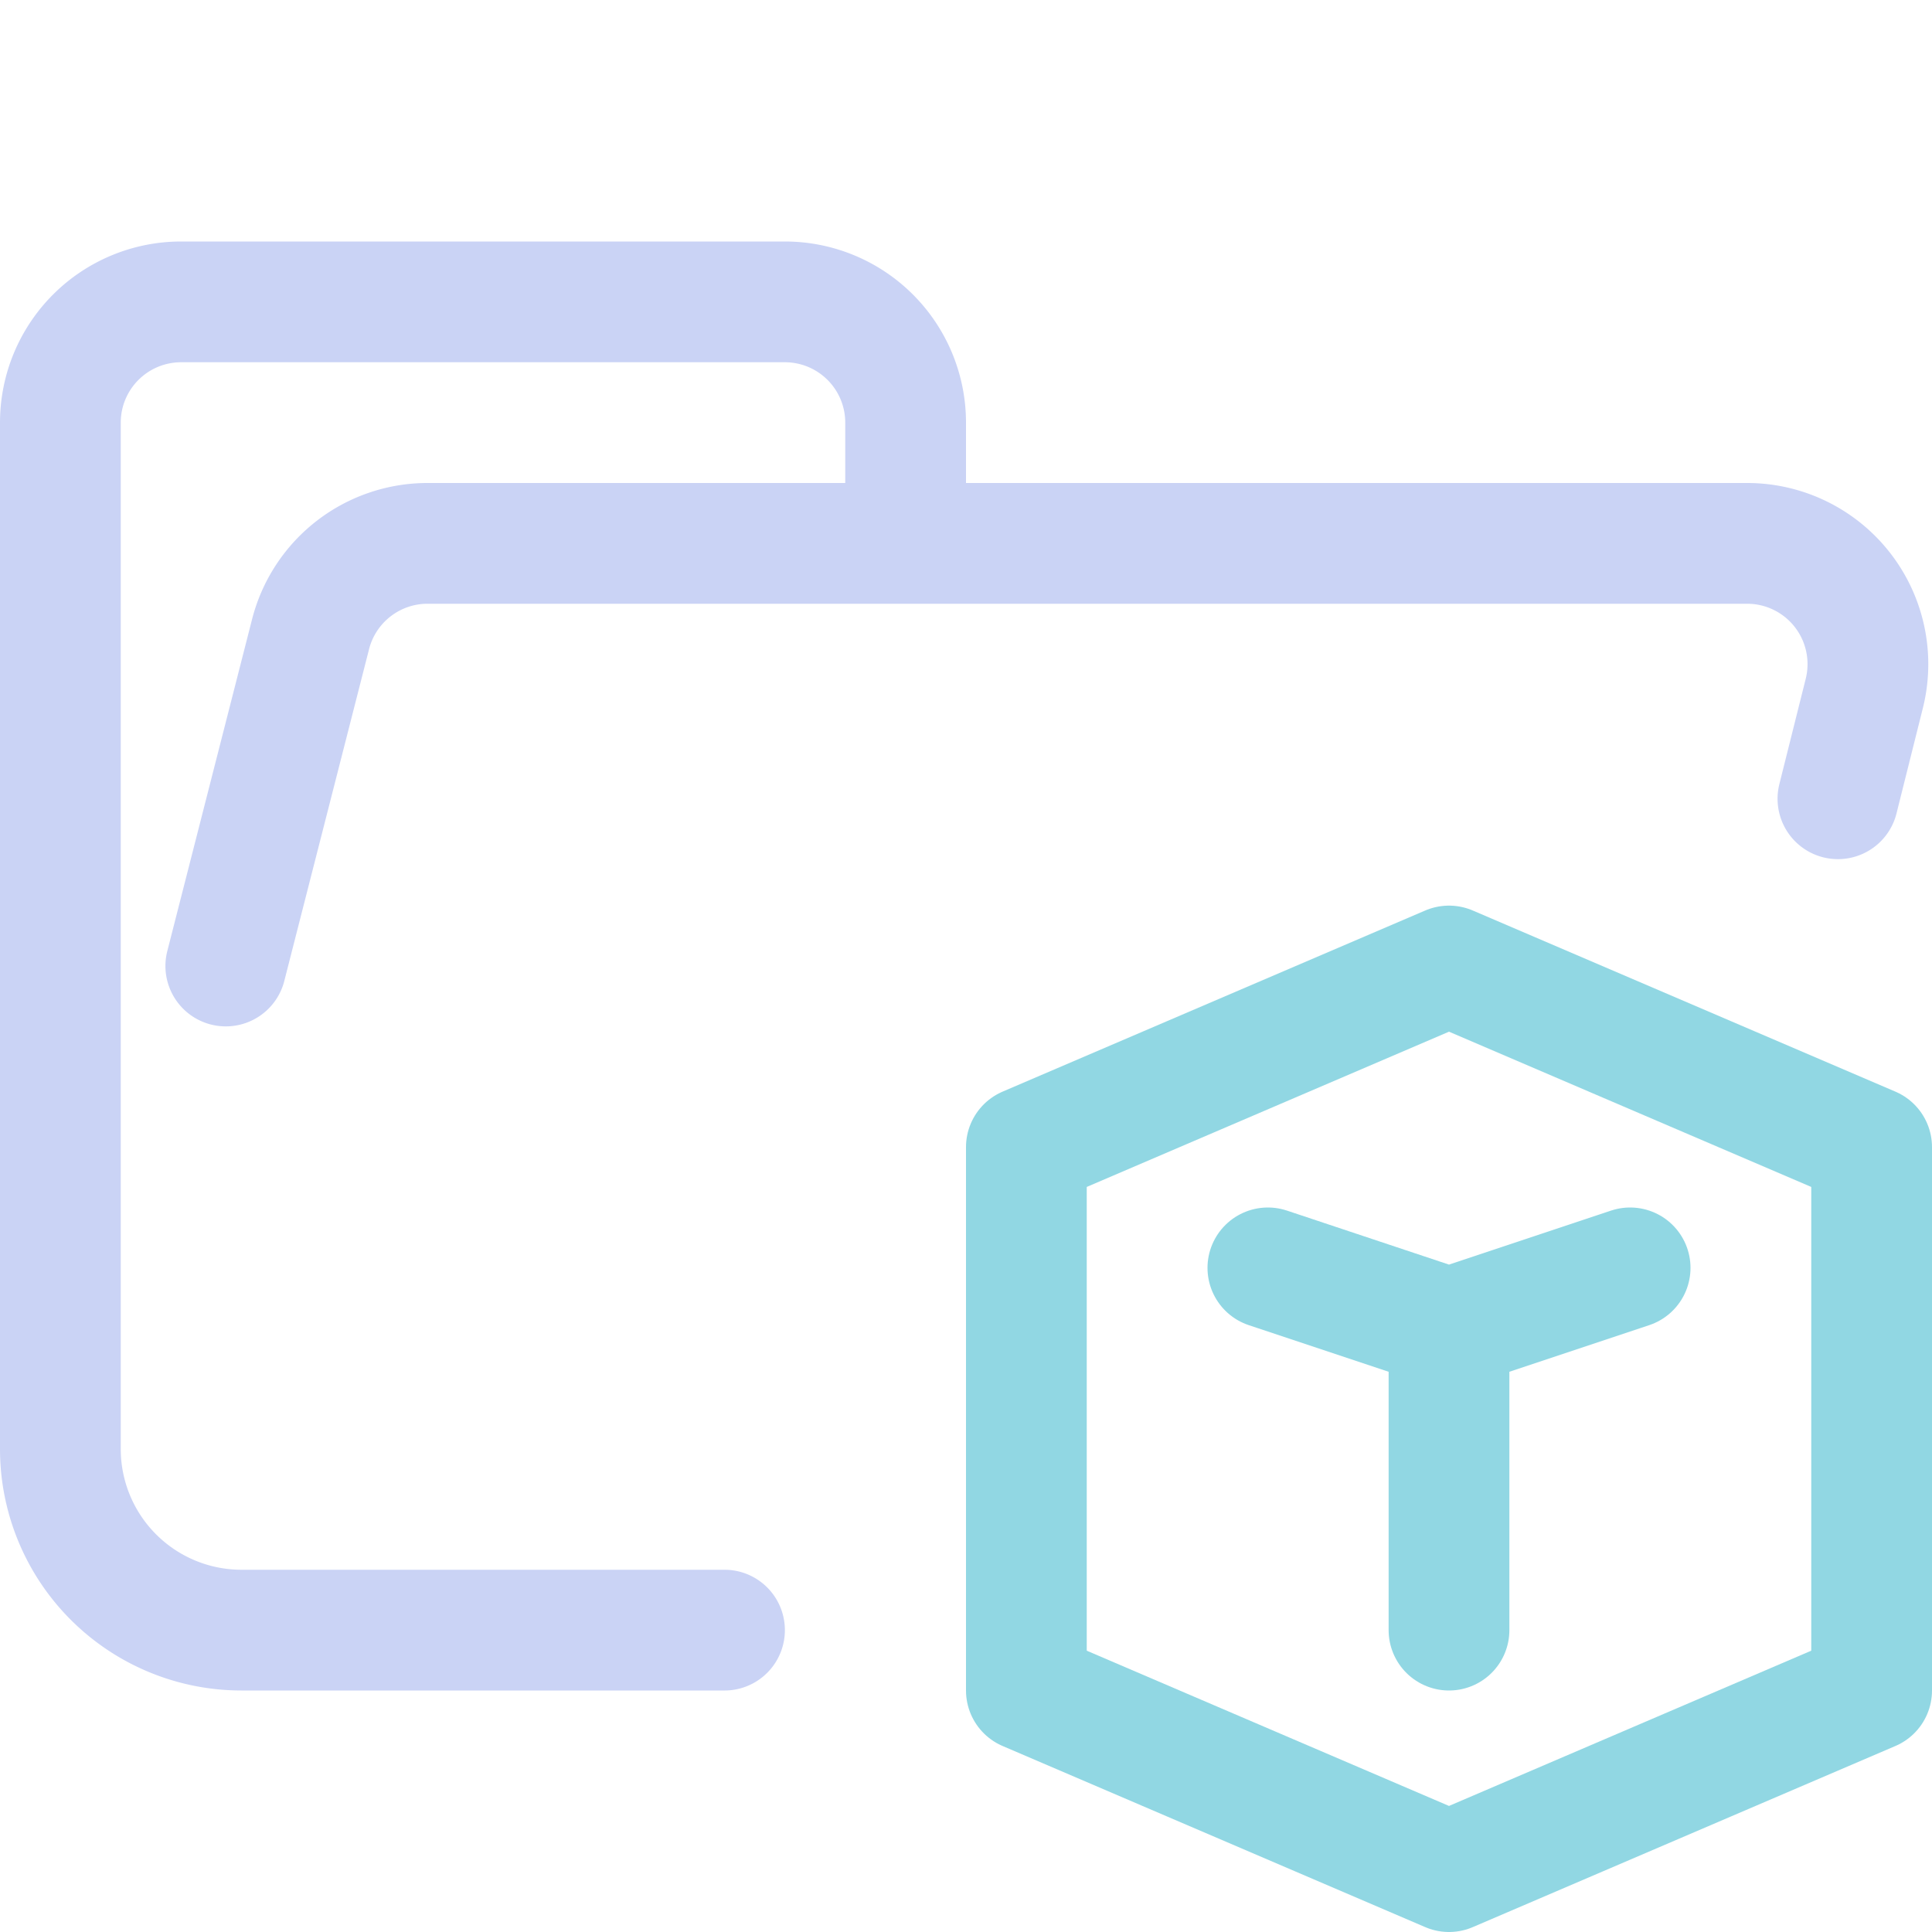 <svg xmlns="http://www.w3.org/2000/svg" width="16" height="16" viewBox="0 0 16 16"><g fill="none" stroke-linecap="round" stroke-linejoin="round"><path stroke="#cad3f5" d="m1.87 8l.7-2.74a1 1 0 0 1 .96-.76h10.94a1 1 0 0 1 .97 1.24l-.219.875M6 13.5H2A1.5 1.5 0 0 1 .5 12V3.5a1 1 0 0 1 1-1h5a1 1 0 0 1 1 1v1" stroke-width="1"/><path stroke="#91d7e3" d="M8.5 9.5V14l3.5 1.5l3.5-1.5V9.5L12 8Z" stroke-width="1"/><path stroke="#91d7e3" d="m10.5 10.5l1.5.5l1.5-.5M12 11v2.5" stroke-width="1"/></g></svg>